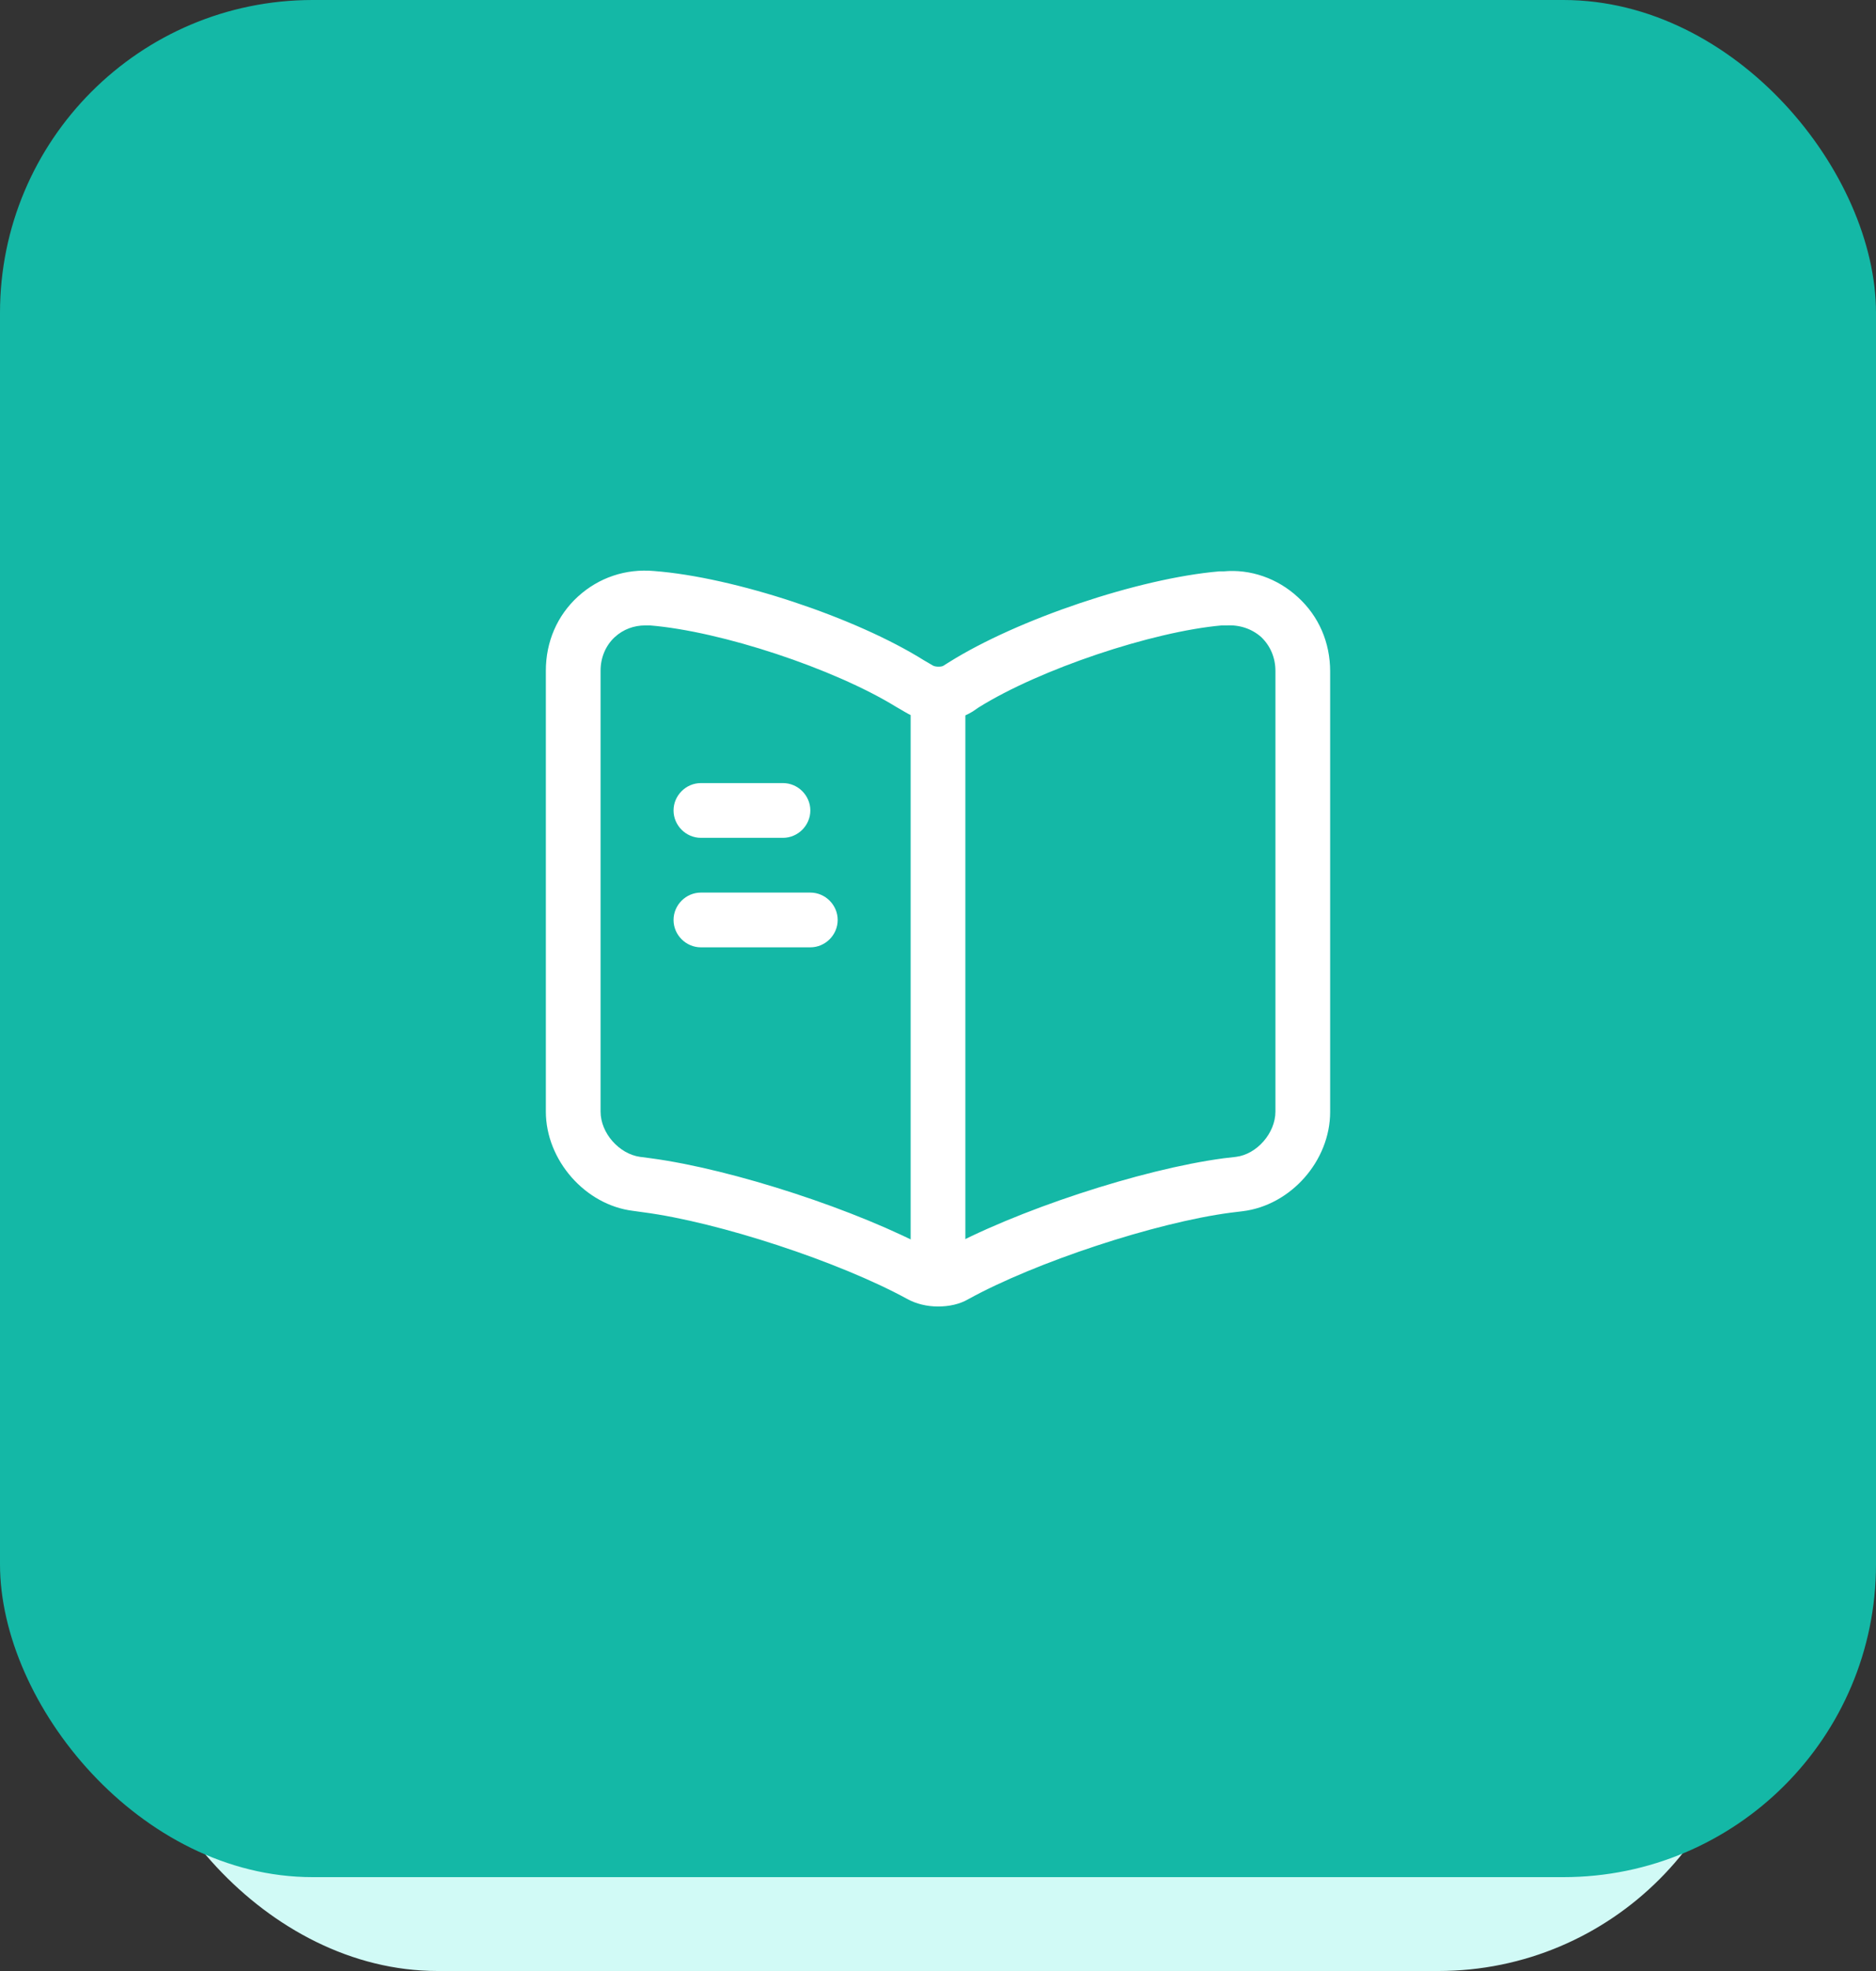 <svg width="60" height="63" viewBox="0 0 60 63" fill="none" xmlns="http://www.w3.org/2000/svg">
<rect x="0" y="0" width="60" height="63" fill="#333333" stroke="none"/>
<rect x="4" y="4" width="52" height="59" rx="10" fill="#D1FAF6"/>
<rect width="60" height="60" rx="10" fill="#14B8A6"/>
<path d="M30 41.76C29.65 41.76 29.3 41.678 29.008 41.515C26.827 40.325 22.988 39.065 20.585 38.75L20.247 38.703C18.718 38.517 17.458 37.082 17.458 35.53V21.437C17.458 20.515 17.82 19.675 18.485 19.068C19.15 18.462 20.013 18.17 20.923 18.252C23.49 18.45 27.363 19.733 29.557 21.11L29.837 21.273C29.918 21.32 30.093 21.32 30.163 21.285L30.35 21.168C32.543 19.792 36.417 18.485 38.995 18.263C39.018 18.263 39.112 18.263 39.135 18.263C39.987 18.182 40.862 18.485 41.515 19.092C42.18 19.698 42.542 20.538 42.542 21.46V35.542C42.542 37.105 41.282 38.528 39.742 38.715L39.357 38.762C36.953 39.077 33.103 40.348 30.968 41.527C30.688 41.69 30.35 41.76 30 41.76ZM20.643 19.99C20.27 19.99 19.932 20.118 19.663 20.363C19.372 20.632 19.208 21.017 19.208 21.437V35.53C19.208 36.218 19.803 36.883 20.468 36.977L20.818 37.023C23.443 37.373 27.468 38.692 29.802 39.963C29.907 40.01 30.058 40.022 30.117 39.998C32.45 38.703 36.498 37.373 39.135 37.023L39.532 36.977C40.197 36.895 40.792 36.218 40.792 35.53V21.448C40.792 21.017 40.628 20.643 40.337 20.363C40.033 20.095 39.648 19.967 39.217 19.99C39.193 19.99 39.1 19.99 39.077 19.99C36.848 20.188 33.255 21.39 31.295 22.615L31.108 22.743C30.467 23.14 29.557 23.14 28.938 22.755L28.658 22.592C26.663 21.367 23.07 20.177 20.783 19.99C20.737 19.99 20.69 19.99 20.643 19.99Z" fill="white"/>
<path d="M30 40.78C29.522 40.78 29.125 40.384 29.125 39.905V22.405C29.125 21.927 29.522 21.53 30 21.53C30.478 21.53 30.875 21.927 30.875 22.405V39.905C30.875 40.395 30.478 40.78 30 40.78Z" fill="white"/>
<path d="M25.042 26.78H22.417C21.938 26.78 21.542 26.384 21.542 25.905C21.542 25.427 21.938 25.03 22.417 25.03H25.042C25.52 25.03 25.917 25.427 25.917 25.905C25.917 26.384 25.52 26.78 25.042 26.78Z" fill="white"/>
<path d="M25.917 30.28H22.417C21.938 30.28 21.542 29.884 21.542 29.405C21.542 28.927 21.938 28.53 22.417 28.53H25.917C26.395 28.53 26.792 28.927 26.792 29.405C26.792 29.884 26.395 30.28 25.917 30.28Z" fill="white"/>
</svg>
